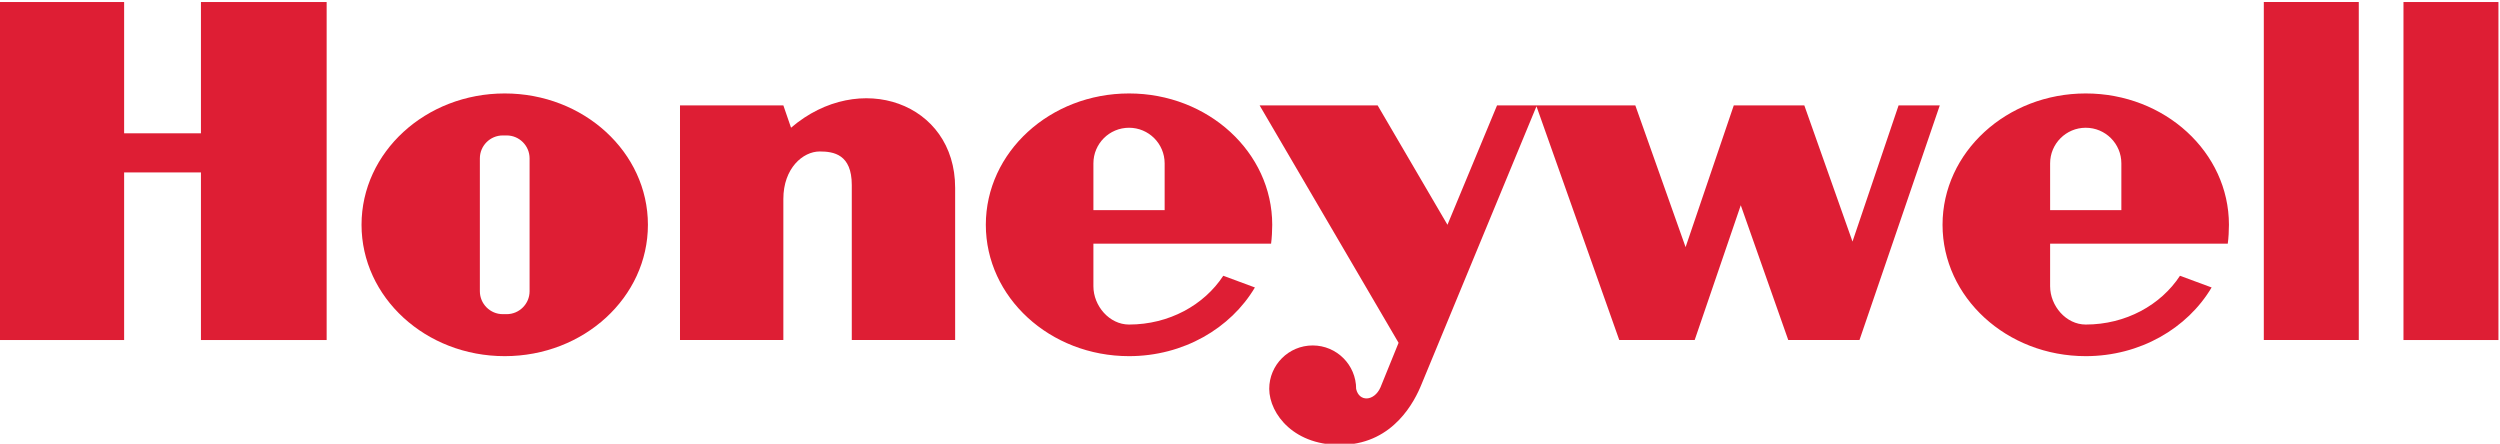 <?xml version="1.0" encoding="UTF-8"?>
<!DOCTYPE svg PUBLIC "-//W3C//DTD SVG 1.1//EN" "http://www.w3.org/Graphics/SVG/1.1/DTD/svg11.dtd">
<!-- Creator: CorelDRAW 2020 (64-Bit) -->
<svg xmlns="http://www.w3.org/2000/svg" xml:space="preserve" width="67.733mm" height="12.023mm" version="1.1" style="shape-rendering:geometricPrecision; text-rendering:geometricPrecision; image-rendering:optimizeQuality; fill-rule:evenodd; clip-rule:evenodd"
viewBox="0 0 6773.32 1202.26"
 xmlns:xlink="http://www.w3.org/1999/xlink"
 xmlns:xodm="http://www.corel.com/coreldraw/odm/2003">
 <defs>
  <style type="text/css">
   <![CDATA[
    .fil0 {fill:#DE1E34}
   ]]>
  </style>
 </defs>
 <g id="Layer_x0020_1">
  <polygon id="polygon9" class="fil0" points="6390.71,5.47 6133.4,5.47 6133.4,921.23 6390.72,921.23 "/>
  <polygon id="polygon11" class="fil0" points="6511.81,921.23 6511.81,5.47 6769.1,5.47 6769.1,921.23 "/>
  <polygon id="polygon13" class="fil0" points="336.31,5.47 -4.24,5.47 -4.24,921.23 336.31,921.23 336.31,467.14 544.42,467.14 544.42,921.23 885,921.23 885,5.47 544.42,5.47 544.42,361.15 336.31,361.15 "/>
  <path id="path15" class="fil0" d="M2143.18 346.01l-20.83 -60.53 -280.02 0 0 635.75 280.02 0 0 -382.19c0,-83.28 53,-128.67 98.39,-128.67 37.83,0 87.01,7.56 87.01,90.83l0 420.03 280.03 0 0 -412.47c0,-230.83 -259.17,-321.64 -444.6,-162.75z"/>
  <path id="path17" class="fil0" d="M5019.02 654.42l-130.54 -368.94 -191.09 0 -130.57 384.08 -136.23 -384.08 -374.6 0 -134.36 323.51 -189.19 -323.51 -319.76 0 376.51 643.31 -49.17 121.05c-17.06,37.87 -57.83,39.75 -65.8,3.8 0,-65.02 -52.73,-117.71 -117.74,-117.71 -65.02,0 -117.74,52.69 -117.74,117.71 0.46,68.12 68.55,157.04 202.88,151.35 134.35,-5.66 191.09,-117.27 210.01,-164.58l311.17 -752.45 224.29 633.26 204.33 0 124.87 -365.19 128.67 365.19 192.96 0 217.57 -635.74 -111.61 0 -124.86 368.94z"/>
  <path id="path19" class="fil0" d="M1367.43 253.17c-214.26,0 -387.92,159.31 -387.92,355.82 0,196.58 173.66,355.91 387.92,355.91 214.3,0 387.99,-159.33 387.99,-355.91 0,-196.51 -173.69,-355.82 -387.99,-355.82zm-5.27 113.76l10.62 0c34.13,0 62.05,27.92 62.05,62.05l0 360.1c0,34.13 -27.92,62.05 -62.05,62.05l-10.62 0c-34.13,0 -62.05,-27.92 -62.05,-62.05l0 -360.1c0,-34.13 27.92,-62.05 62.05,-62.05z"/>
  <path id="path21" class="fil0" d="M3443.78 660.09c2.04,-14.89 3.1,-35.67 3.1,-51.1 0,-196.51 -173.7,-355.82 -387.96,-355.82 -214.29,0 -387.99,159.31 -387.99,355.82 0,196.58 173.7,355.91 387.99,355.91 147.23,0 275.28,-75.24 341.04,-186.09l-85.7 -31.71c-51.79,79.16 -146.77,132.16 -255.34,132.16 -53.32,0 -96.52,-50.46 -96.52,-103.78l0 -115.36 481.38 -0.03 0 0zm-481.38 -217.56c0,-53.27 43.21,-96.44 96.53,-96.44 53.27,0 96.48,43.16 96.48,96.44l0 126.76 -193.01 0 0 -126.76z"/>
  <path id="path23" class="fil0" d="M6035.78 660.09c2.1,-14.89 3.14,-35.67 3.14,-51.1 0,-196.51 -173.69,-355.82 -387.98,-355.82 -214.27,0 -387.96,159.31 -387.96,355.82 0,196.58 173.69,355.91 387.96,355.91 147.25,0 275.31,-75.24 341.06,-186.09l-85.7 -31.71c-51.79,79.16 -146.75,132.16 -255.36,132.16 -53.29,0 -96.49,-50.46 -96.49,-103.78l0 -115.36 481.33 -0.03zm-481.33 -217.56c0,-53.27 43.2,-96.44 96.49,-96.44 53.32,0 96.52,43.16 96.52,96.44l0 126.76 -193.01 0 0 -126.76z"/>
 </g>
</svg>
